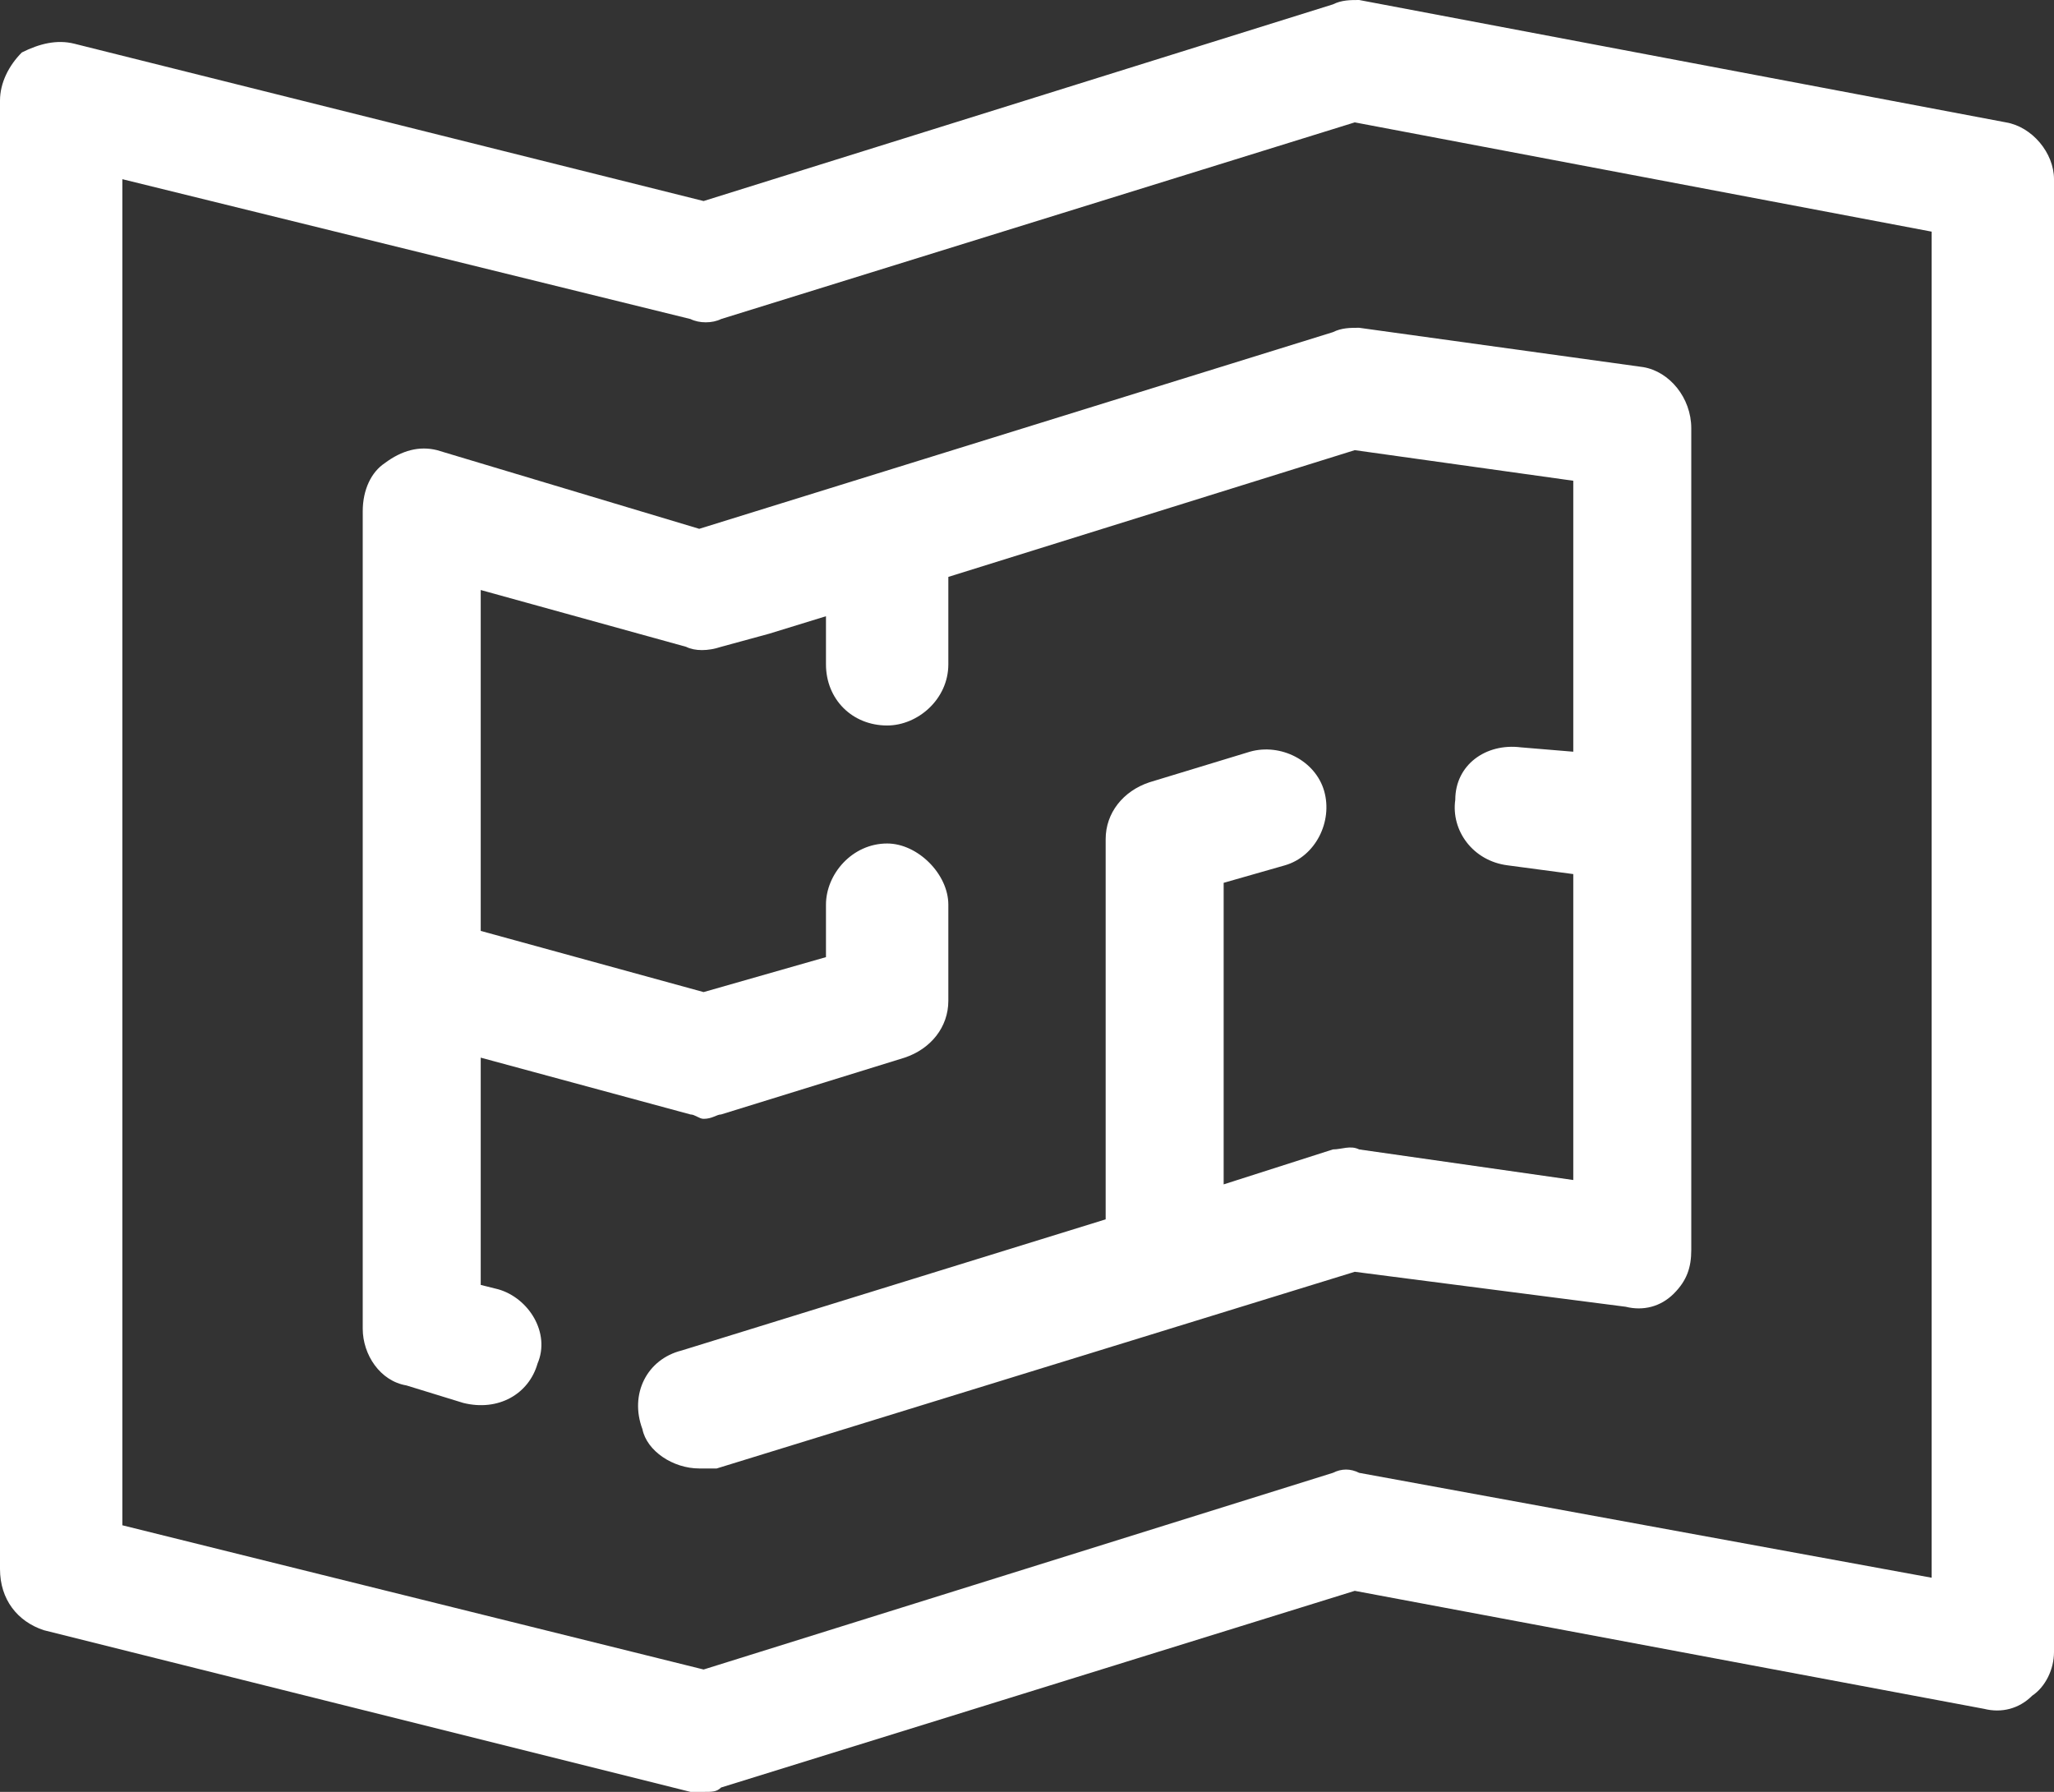 <svg xmlns="http://www.w3.org/2000/svg" width="47" height="41"><rect width="100%" height="100%" fill="#333333" stroke="none"/><path fill="#fff" d="M46.5 38.8c-.3.3-.7.4-1.1.3L31 36.4l-14.5 4.5c-.1.1-.2.1-.4.1h-.3L1 37.3c-.6-.2-1-.7-1-1.4V2.3c0-.4.2-.8.5-1.1.4-.2.8-.3 1.2-.2l14.4 3.6L30.5.1c.2-.1.4-.1.6-.1l14.8 2.8c.6.1 1.1.7 1.1 1.3v33.7c0 .4-.2.8-.5 1zM44.2 5.3L31 2.8 16.5 7.3c-.2.1-.5.1-.7 0l-13-3.2v30.8l13.3 3.3 14.4-4.5c.2-.1.4-.1.6 0l13.1 2.4V5.3zM16.4 33.6H16c-.6 0-1.2-.4-1.3-.9-.3-.8.1-1.6.9-1.8l9.7-3v-8.7c0-.6.4-1.1 1-1.3l2.3-.7c.7-.2 1.5.2 1.7.9.2.7-.2 1.5-.9 1.7l-1.4.4v6.9l2.5-.8c.2 0 .4-.1.6 0l4.9.7v-7l-1.5-.2c-.8-.1-1.3-.8-1.2-1.5 0-.8.7-1.3 1.5-1.2l1.2.1V11l-5-.7-9.3 2.9v2c0 .8-.7 1.4-1.4 1.4-.8 0-1.4-.6-1.4-1.4v-1.1l-1.3.4-1.1.3c-.3.1-.6.1-.8 0L11 13.5v7.8l5.1 1.4 2.8-.8v-1.2c0-.7.6-1.4 1.4-1.4.7 0 1.4.7 1.4 1.4v2.2c0 .6-.4 1.1-1 1.3l-4.2 1.3c-.1 0-.2.1-.4.1-.1 0-.2-.1-.3-.1L11 24.2v5.2l.4.1c.7.2 1.2 1 .9 1.7-.2.7-.9 1.1-1.7.9l-1.3-.4c-.6-.1-1-.7-1-1.3V11.7c0-.5.2-.9.5-1.1.4-.3.8-.4 1.2-.3l6 1.8 14.5-4.5c.2-.1.4-.1.6-.1l6.5.9c.6.1 1.1.7 1.1 1.4v18.8c0 .4-.1.7-.4 1-.3.3-.7.4-1.1.3l-6.2-.8-14.6 4.5z"/></svg>
